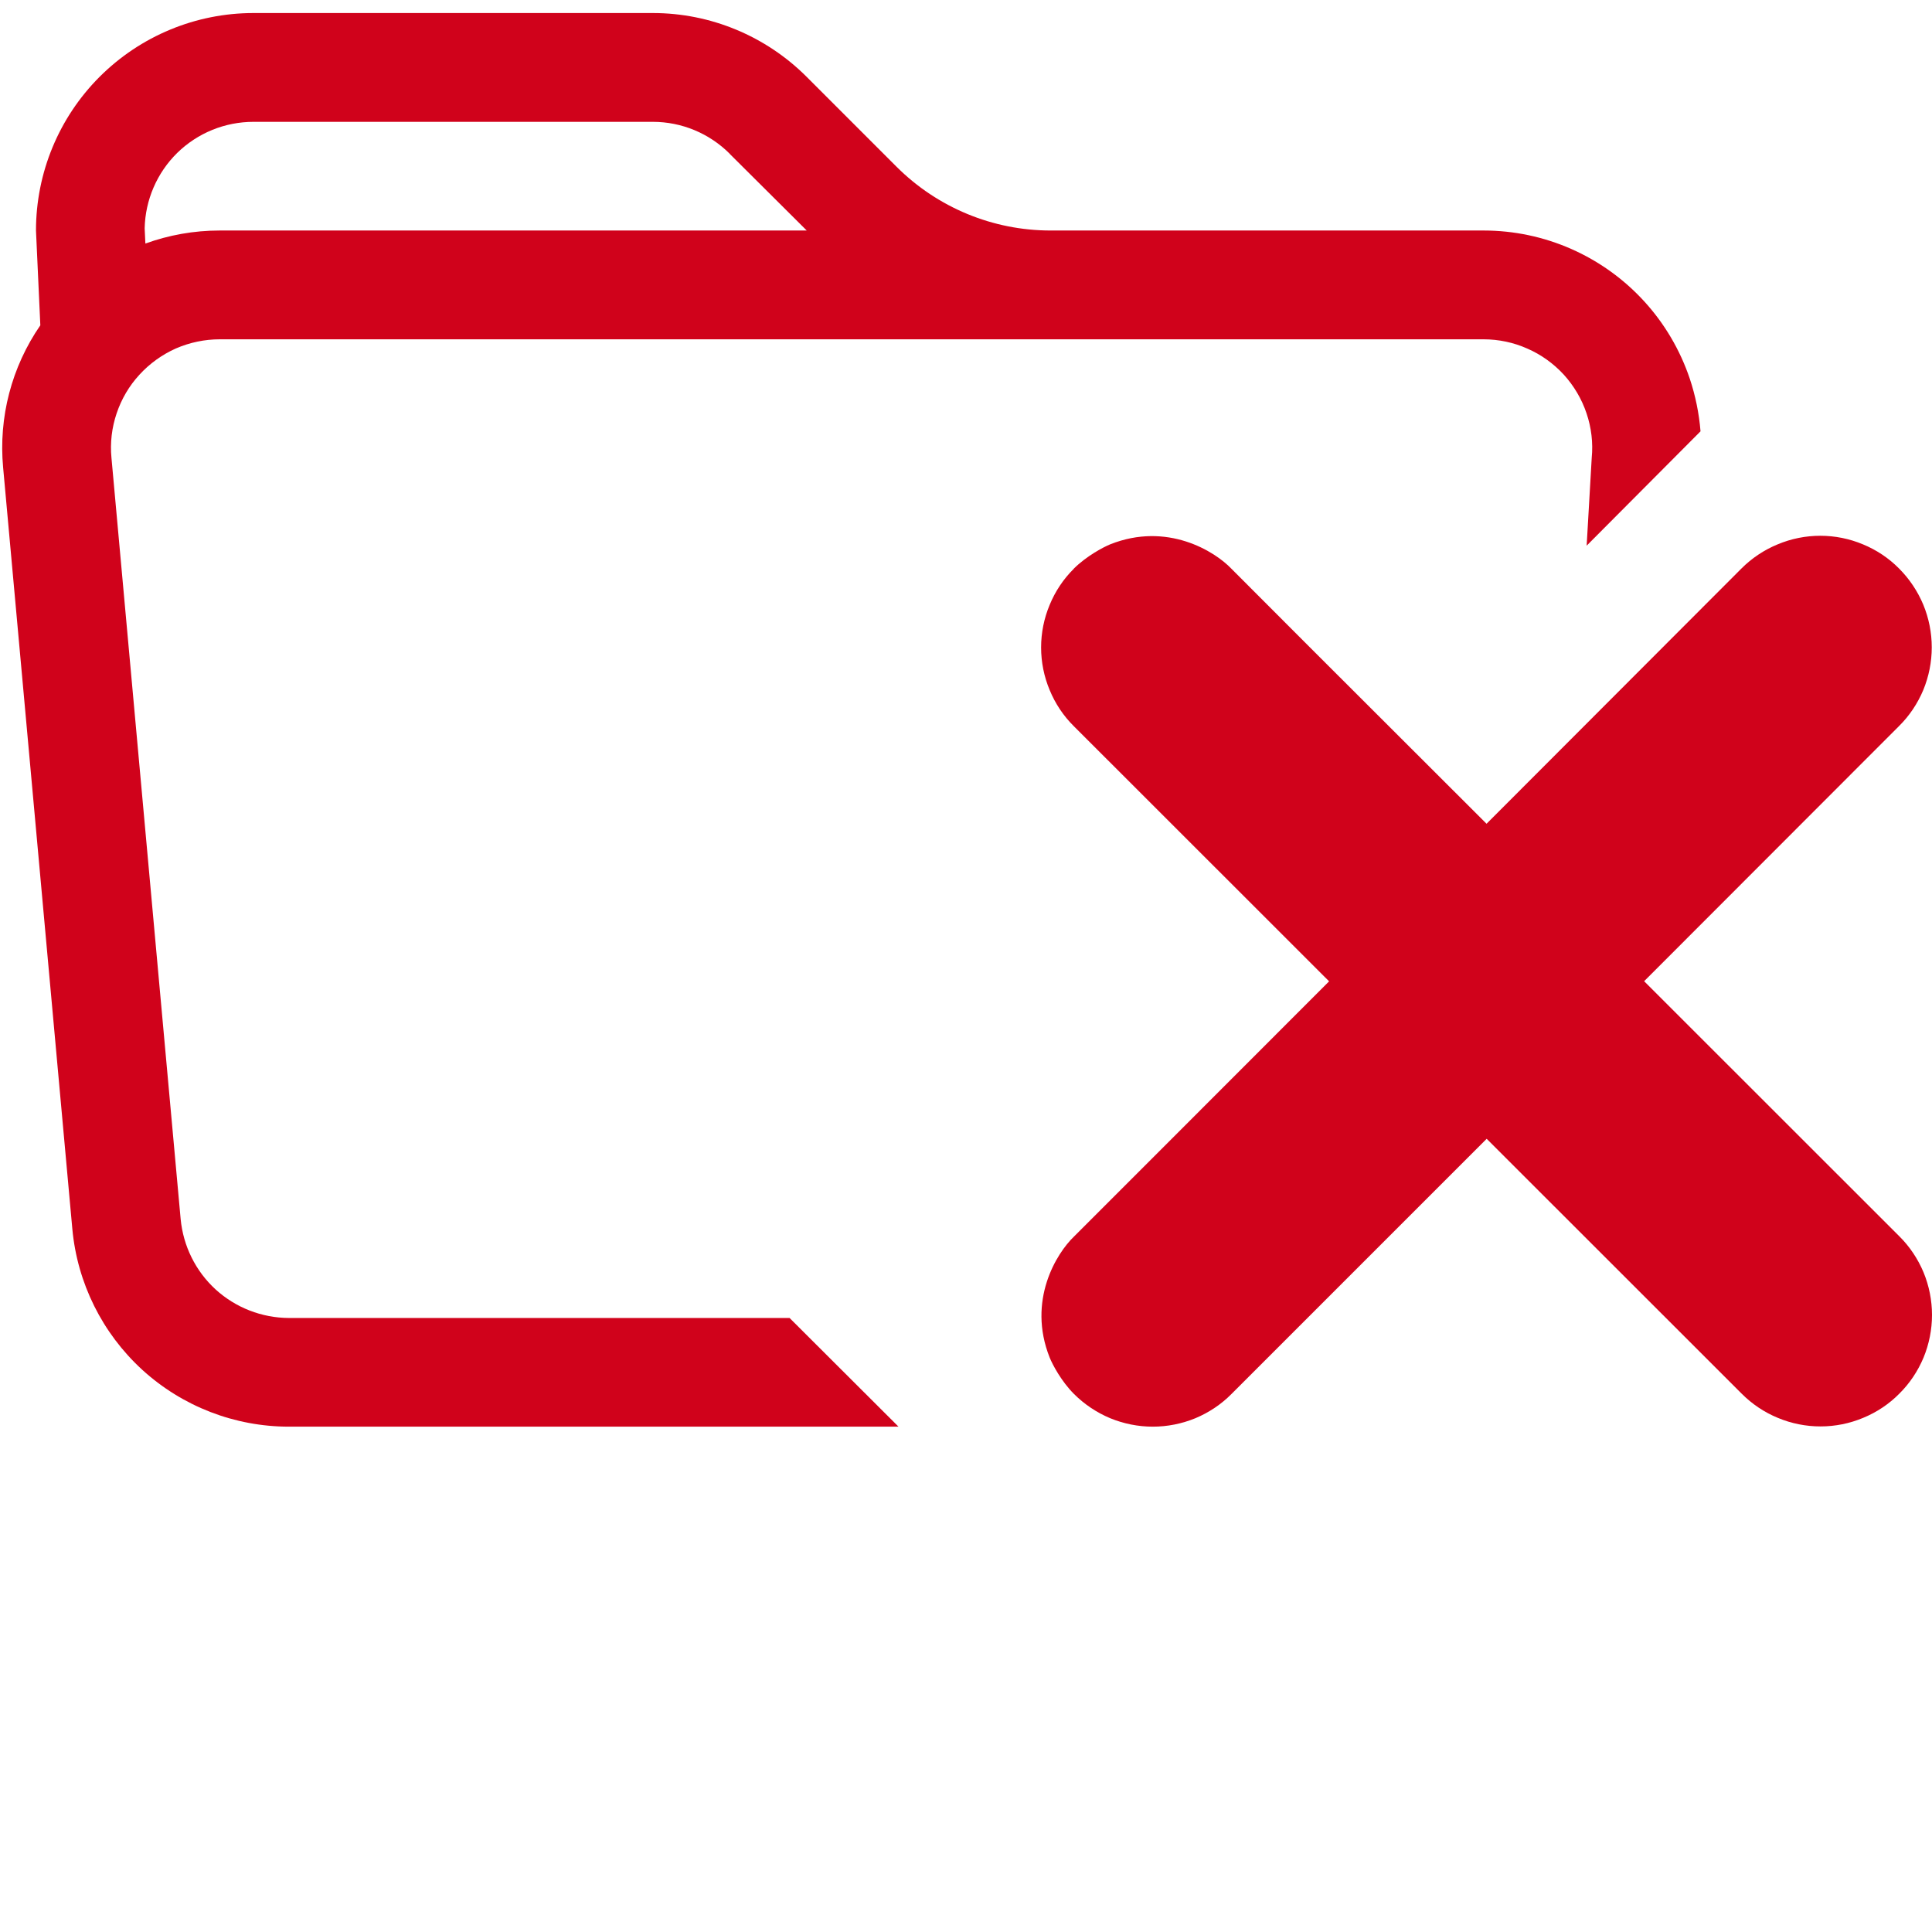 <svg width="16" height="16" viewBox="0 0 16 16" fill="#d0021b" xmlns="http://www.w3.org/2000/svg">
<path fill-rule="evenodd" clip-rule="evenodd" d="M1.82 2.81H8.7H12.286C12.411 2.81 12.535 2.836 12.649 2.887C12.764 2.937 12.866 3.011 12.951 3.103C13.035 3.196 13.099 3.304 13.139 3.423C13.179 3.541 13.194 3.667 13.182 3.791L13.14 4.519L14.083 3.572C14.071 3.424 14.041 3.277 13.994 3.136C13.914 2.899 13.786 2.681 13.617 2.496C13.448 2.311 13.242 2.163 13.013 2.062C12.784 1.961 12.537 1.909 12.286 1.909H8.7C8.222 1.909 7.764 1.719 7.426 1.382L6.68 0.636C6.342 0.298 5.884 0.108 5.407 0.108H2.099C1.621 0.108 1.163 0.298 0.825 0.636C0.487 0.974 0.298 1.432 0.298 1.909L0.334 2.694C0.096 3.039 -0.013 3.456 0.026 3.873L0.599 10.177C0.64 10.625 0.847 11.041 1.178 11.344C1.51 11.647 1.943 11.815 2.393 11.815H7.441L6.539 10.915H2.393C2.168 10.914 1.952 10.83 1.786 10.679C1.62 10.527 1.517 10.319 1.496 10.095L0.923 3.791C0.911 3.667 0.926 3.541 0.966 3.423C1.006 3.304 1.07 3.195 1.155 3.103C1.239 3.011 1.342 2.937 1.456 2.886C1.571 2.836 1.695 2.81 1.82 2.81ZM6.681 1.909L6.042 1.273H6.043C5.874 1.104 5.645 1.009 5.407 1.009H2.099C1.863 1.009 1.637 1.101 1.468 1.266C1.3 1.431 1.203 1.656 1.198 1.891L1.204 2.017C1.397 1.947 1.604 1.909 1.82 1.909H6.681Z" />
<path fill-rule="evenodd" clip-rule="evenodd" d="M15.928 5.008C15.881 4.896 15.813 4.794 15.727 4.708C15.642 4.622 15.54 4.554 15.428 4.508C15.316 4.461 15.196 4.437 15.075 4.437C14.954 4.437 14.834 4.461 14.722 4.508C14.61 4.554 14.508 4.622 14.422 4.708L12.311 6.822L10.849 5.362L10.198 4.71C10.06 4.565 9.666 4.32 9.194 4.508C9.138 4.531 8.999 4.604 8.893 4.709L8.893 4.71C8.807 4.795 8.739 4.897 8.693 5.009C8.646 5.121 8.622 5.241 8.622 5.362C8.622 5.483 8.646 5.603 8.693 5.715C8.739 5.827 8.807 5.929 8.893 6.014L11.007 8.127L9.547 9.588L8.895 10.24C8.75 10.378 8.505 10.771 8.693 11.243C8.716 11.3 8.789 11.439 8.894 11.544L8.894 11.544C8.98 11.63 9.082 11.698 9.194 11.745C9.306 11.791 9.426 11.815 9.547 11.815C9.668 11.815 9.788 11.791 9.9 11.745C10.012 11.698 10.114 11.63 10.199 11.544L12.312 9.431L14.424 11.542C14.51 11.628 14.611 11.696 14.723 11.742C14.835 11.789 14.955 11.813 15.077 11.813C15.198 11.813 15.318 11.789 15.43 11.742C15.542 11.696 15.644 11.628 15.729 11.542C15.815 11.457 15.883 11.355 15.93 11.243C15.976 11.131 16 11.011 16 10.89C16 10.769 15.976 10.649 15.93 10.537C15.883 10.425 15.815 10.323 15.729 10.238L13.616 8.126L15.727 6.013C15.813 5.928 15.881 5.826 15.928 5.714C15.974 5.602 15.998 5.482 15.998 5.361C15.998 5.24 15.974 5.12 15.928 5.008Z" />
</svg>
